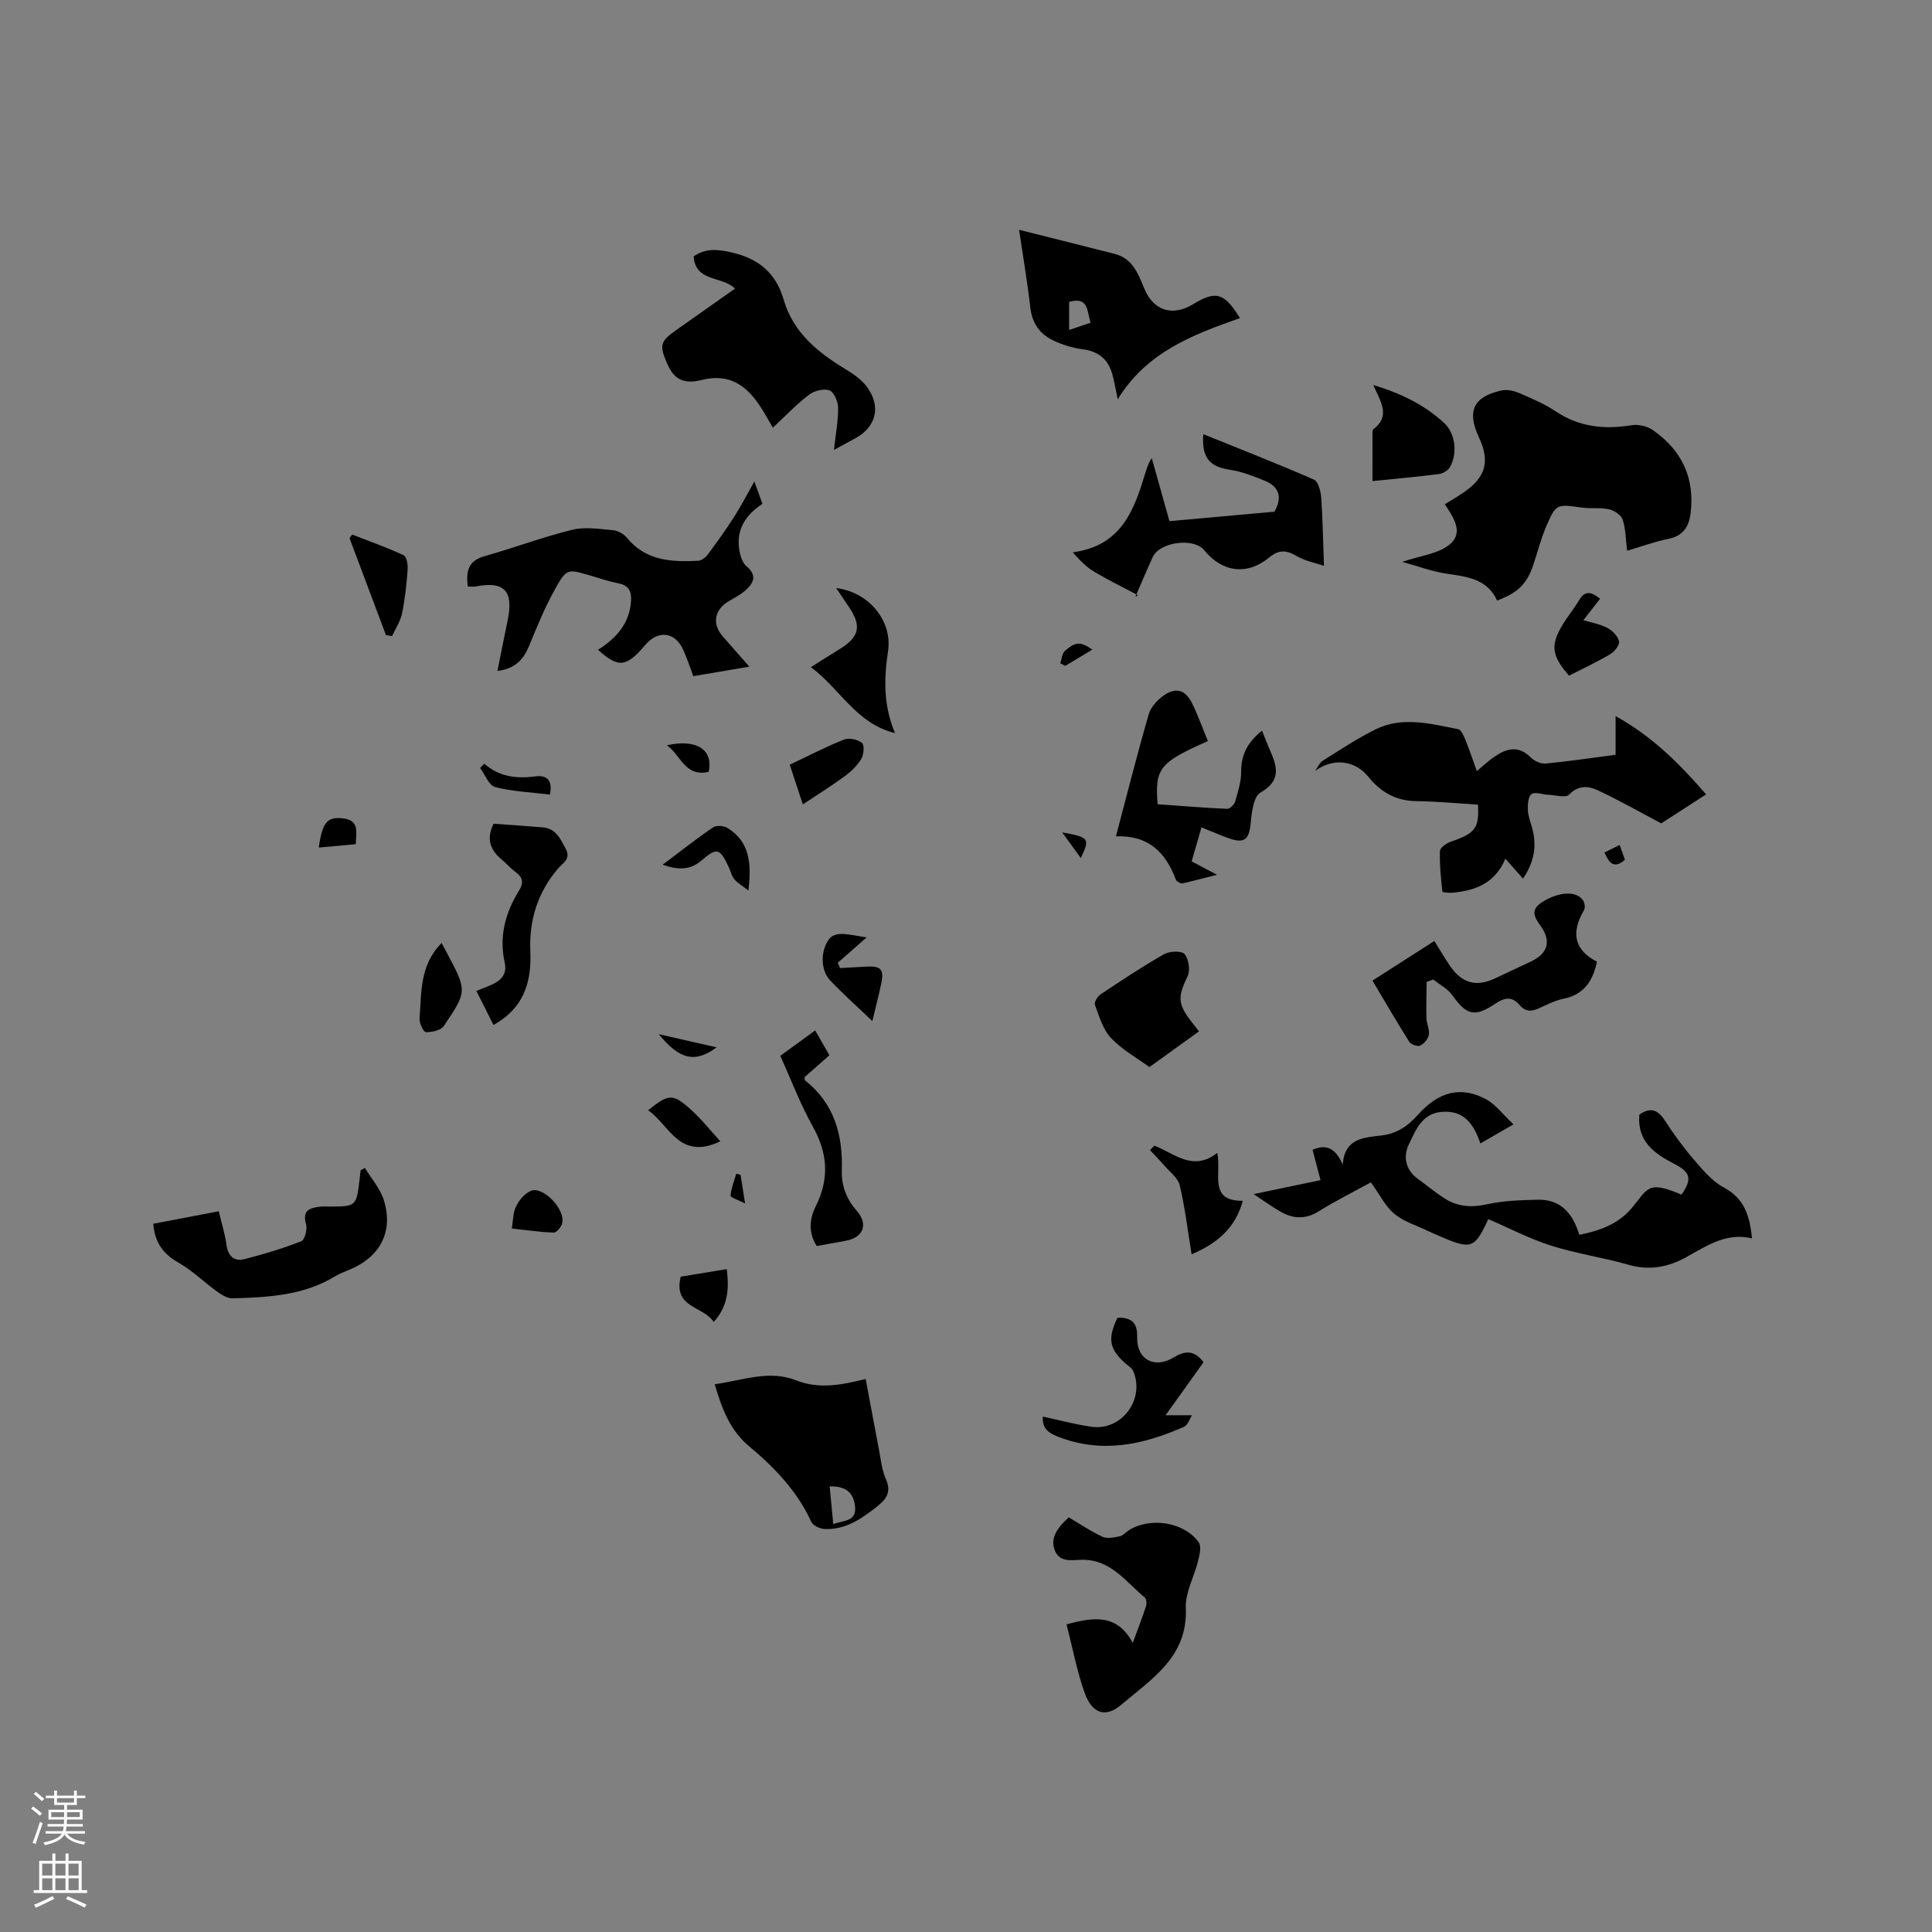 <svg enable-background="new 0 0 400 400" viewBox="0 0 400 400" xmlns="http://www.w3.org/2000/svg"><rect x="0" y="0" width="400" height="400" fill="#808080" stroke="none"/><g fill="#010000"><path d="m336.88 114.03c-.29-2.3-.29-4.47-.92-6.43-.31-.95-1.72-1.91-2.79-2.15-1.83-.41-3.81-.1-5.68-.36-5.24-.73-5.33-.82-7.41 4.02-1.08 2.52-1.74 5.21-2.62 7.82-1.33 3.95-3.14 5.77-7.5 7.41-2.04-4.52-6.26-4.95-10.54-5.58-2.93-.43-5.77-1.51-9.11-2.43 3.79-1.28 7.26-1.64 9.63-3.45 3.28-2.51 1.01-5.7-.8-8.48 1.44-.9 2.81-1.68 4.1-2.59 4.42-3.12 5.25-6.36 2.96-11.25-2.54-5.42-1.17-8.43 4.65-9.71 1.12-.25 2.51.03 3.6.49 2.62 1.13 5.3 2.26 7.66 3.84 4.89 3.25 10.09 3.78 15.72 2.85 1.38-.23 3.22.21 4.38 1.02 5.97 4.15 8.72 9.9 7.81 17.22-.34 2.72-1.5 4.66-4.53 5.28-2.9.59-5.69 1.61-8.61 2.48z"/><path d="m313.35 232.79c-2.87 1.66-4.76 2.75-6.85 3.95-1.37-4.02-3.4-6.91-7.98-6.54-4.17.33-5.42 3.84-6.83 6.73-1.19 2.44-.76 5.22 1.8 7.09 1.88 1.37 3.67 2.87 5.63 4.12 2.72 1.74 5.59 1.89 8.82 1.18 3.36-.74 6.89-.84 10.35-.93 4.71-.13 7.29 2.66 8.69 7.27 4.16-.83 8.09-2.22 10.89-5.58 3.34-4.01 3.22-5.76 10.27-2.74 2.19-3.17 1.93-4.61-1.42-6.33-4.25-2.18-7.8-4.75-7.31-10.24 2.23-1.55 3.78-1.09 5.23 1.15 1.84 2.84 3.85 5.6 6.06 8.16 1.83 2.13 3.76 4.48 6.16 5.75 4.25 2.26 5.41 5.84 5.87 10.56-5.32-1.27-9.37 1.55-13.64 3.91-3.71 2.05-7.61 2.8-11.92 1.56-5.28-1.52-10.79-2.3-16.02-3.96-4.47-1.42-8.68-3.63-13.01-5.49-2.86 6.14-3.49 6.37-10.11 3.51-.78-.34-1.56-.66-2.32-1.03-2.37-1.15-5.05-1.94-7.02-3.58-1.88-1.55-3.04-3.99-4.86-6.52-3.7 2.03-7.35 3.85-10.81 6-2.68 1.67-5.2 1.58-7.78.14-1.72-.96-3.32-2.14-5.7-3.7 5.04-1.05 9.22-1.92 13.86-2.89-.57-2.18-1.09-4.16-1.65-6.29 3.07-1.36 4.87-.05 6.25 3.06.38-5.44 4.31-5.59 8.03-6.02 3.12-.36 5.45-1.94 7.52-4.27 4.36-4.88 8.98-6.01 14.14-3.22 1.99 1.08 3.46 3.12 5.66 5.19z"/><path d="m315.32 181.91c-1.23-1.39-2.32-2.63-3.65-4.13-2.1 5.07-6.2 6.62-10.95 7.05-.71.06-2.07-.07-2.09-.22-.3-2.8-.6-5.62-.5-8.42.02-.69 1.37-1.63 2.28-1.94 5.01-1.72 5.86-2.74 5.59-7.66-4.25-.26-8.55-.67-12.86-.73-4.17-.06-7.28-1.88-9.8-4.99-2.89-3.56-7.34-3.97-11.06-1.27.53-.72.9-1.67 1.6-2.11 3.58-2.25 7.13-4.61 10.91-6.48 5.6-2.77 11.42-1.14 17.12-.04.62.12 1.14 1.37 1.48 2.19.83 2.04 1.52 4.13 2.37 6.49 1.29-1.08 2.25-1.99 3.32-2.75 2.59-1.86 5.17-2.79 7.89-.04.73.73 2.08 1.32 3.08 1.22 4.73-.45 9.44-1.16 14.44-1.81 0-2.59 0-4.98 0-8.01 7.65 4.24 13.22 9.85 18.74 16.21-3.62 2.33-6.87 4.44-9.29 6-4.8-2.53-8.95-4.92-13.28-6.91-1.86-.85-3.93-1-5.8.96-.69.72-2.79.1-4.25.04-1.21-.05-2.76-.68-3.52-.15-.71.5-.82 2.21-.76 3.36.08 1.35.64 2.66.97 4 .91 3.6.24 6.88-1.98 10.14z"/><path d="m96.85 121.43c-.4-3.19.1-5.33 3.44-6.27 6.09-1.71 12.04-3.97 18.18-5.47 2.67-.66 5.67-.16 8.49.09 1 .09 2.2.78 2.84 1.57 3.93 4.8 9.28 5.03 14.77 4.75.7-.03 1.54-.71 2-1.33 1.89-2.54 3.73-5.12 5.44-7.78 1.41-2.2 2.6-4.53 4.17-7.31.69 1.89 1.14 3.15 1.68 4.63-3.27 2.14-5.31 5.01-4.87 8.99.15 1.37.59 3.11 1.54 3.91 2.27 1.92 1.52 3.46-.12 4.96-1.08.98-2.45 1.64-3.7 2.41-2.82 1.74-3.28 4.63-1.11 7.13 1.71 1.96 3.44 3.91 5.55 6.32-4.22.71-7.82 1.32-11.61 1.96-.71-1.89-1.29-3.68-2.05-5.38-1.7-3.81-5.21-4.25-7.92-1.05-3.92 4.61-5.53 4.77-9.75.98 3.74-2.41 6.56-5.42 6.83-10.18.11-1.95-.48-3.17-2.59-3.58-1.97-.38-3.88-1.04-5.81-1.61-4.74-1.4-4.94-1.51-7.39 2.9-2.04 3.68-3.66 7.6-5.25 11.51-1.17 2.88-2.88 4.88-6.62 5.33.73-3.62 1.4-7.06 2.12-10.5 1.27-6.08-.72-8.16-6.68-6.98-.39.07-.81 0-1.58 0z"/><path d="m172.66 93.15c.36-3.28.89-6.01.86-8.73-.01-1.26-.84-3.24-1.78-3.59-1.17-.44-3.16.07-4.24.89-2.59 1.98-4.86 4.38-7.49 6.83-.9-1.54-1.64-2.9-2.48-4.2-2.86-4.43-6.41-7.14-12.19-5.69-3.92.98-5.83-.19-7.22-3.4-1.66-3.83-1.45-4.58 1.98-6.99 3.97-2.8 7.94-5.6 12.08-8.52-2.68-2.67-8.23-1.29-8.56-6.68 2.4-1.63 4.73-1.51 7.65-.86 5.73 1.29 9.35 4.22 10.99 9.86 1.97 6.76 7.01 10.86 12.76 14.34 1.69 1.02 3.44 2.24 4.56 3.81 2.86 4 1.79 8.13-2.37 10.46-1.38.76-2.78 1.5-4.55 2.47z"/><path d="m147.98 286.59c5.88-.81 11.26-3.02 16.87-.8 4.67 1.85 9.32.98 14.38-.29.94 5.01 1.81 9.76 2.73 14.5.4 2.08.59 4.27 1.43 6.17 1.2 2.71.2 4.16-1.88 5.8-3.24 2.55-6.53 4.81-10.83 4.59-.95-.05-2.35-.7-2.7-1.46-2.94-6.41-7.63-11.28-12.96-15.73-3.79-3.16-5.56-7.63-7.04-12.78zm24.54 28.96c2.2-.84 4.97-.44 4.48-3.89-.42-2.92-2.18-3.98-5.23-3.92.26 2.67.5 5.13.75 7.81z"/><path d="m210.99 47.58c6.98 1.76 13.42 3.35 19.83 5 3.68.95 4.81 4.07 6.08 7.14 1.92 4.65 5.87 5.85 10.14 3.25 4.69-2.86 6.44-2.37 9.68 2.89-9.73 3.42-19.34 7.04-25.31 16.82-.46-2.18-.7-3.72-1.12-5.21-.86-3.06-2.83-4.72-6.1-5.15-2.14-.28-4.32-.95-6.26-1.9-2.68-1.31-4.24-3.54-4.61-6.7-.59-5.21-1.48-10.39-2.33-16.14zm10.36 14.92v5.81c1.62-.54 2.96-.99 4.44-1.49-.76-2.42-.38-5.46-4.44-4.32z"/><path d="m220.82 336.3c5.8-1.55 10.46-2.15 13.71 3.84 1.15-3.13 2.02-5.37 2.76-7.66.16-.51.07-1.43-.27-1.72-3.98-3.3-7.1-8.02-13.24-7.82-1.96.06-4.46.59-5.44-2.07-.79-2.15.15-4.23 2.94-6.72 2.26 1.34 4.52 2.88 6.98 4.02.97.45 2.39.14 3.55-.09.67-.13 1.21-.82 1.84-1.22 4.47-2.84 11.5-1.78 14.53 2.46.6.84.18 2.61-.13 3.86-.8 3.27-2.68 6.54-2.54 9.73.46 10.13-7.11 14.7-13.32 20.01-3.39 2.9-6.17 1.76-7.67-2.55-1.58-4.52-2.48-9.29-3.7-14.07z"/><path d="m274.11 117.14c-1.67-.57-3.86-.96-5.66-2.02-2.14-1.27-3.69-1.34-5.68.3-4.56 3.76-9.71 3.09-13.45-1.5-2.18-2.68-9.25-1.72-10.69 1.46-1.21 2.7-2.37 5.42-3.55 8.13-.03.07-.18.1.54-.27-3.33-1.76-6.23-3.17-9-4.82-1.6-.95-2.97-2.29-4.51-4.07 10.21-1.35 12.77-8.94 15.11-16.73.18-.61.43-1.19.66-1.78.08-.19.21-.36.58-1 1.26 4.5 2.43 8.66 3.66 13.06 7.34-.66 14.58-1.32 21.74-1.96 1.73-3.05.93-5.23-2.08-6.44-2.32-.93-4.72-1.89-7.17-2.25-4.19-.62-5.85-2.5-5.48-7.36 7.7 3.12 15.36 6.11 22.89 9.4.89.39 1.42 2.38 1.52 3.67.31 4.48.38 8.99.57 14.18z"/><path d="m31.73 253.37c4.61-.88 8.84-1.69 13.56-2.59.57 2.41 1.28 4.59 1.58 6.83.31 2.39 1.51 3.64 3.78 3.07 3.97-1.01 7.92-2.2 11.73-3.7.72-.28 1.29-2.48.99-3.52-.84-2.86.74-3.37 2.85-3.63.63-.08 1.27-.02 1.9-.02 5.63-.01 5.66-.03 6.33-5.66.07-.62.14-1.24.21-1.86.3-.16.59-.33.89-.49 1.34 2.22 3.17 4.28 3.92 6.68 2 6.37-.67 11.58-6.74 14.23-1.16.51-2.38.93-3.45 1.59-6.52 3.95-13.82 4.28-21.11 4.51-1.06.03-2.26-.71-3.19-1.38-2.71-1.95-5.14-4.36-8.02-6.01-3.15-1.8-4.91-4.11-5.23-8.05z"/><path d="m250.08 153.44c-9.99 4.39-11.01 5.64-10.41 13.07 4.76.34 9.59.74 14.42.95.55.02 1.47-.91 1.65-1.56.58-2.01 1.25-4.09 1.23-6.14-.03-3.64 1.5-6.25 4.32-8.48.49 1.21.9 2.29 1.35 3.35 1.5 3.5 3.11 6.71-1.67 9.46-1.43.82-1.82 4.05-2.02 6.24-.32 3.5-1.29 4.4-4.61 3.2-1.77-.64-3.51-1.39-5.59-2.23-.69 2.39-1.32 4.58-2.03 7.04 1.54.81 3 1.58 5.25 2.77-2.85.73-5 1.3-7.16 1.79-.32.07-.74-.23-1.08-.43-.16-.1-.28-.33-.35-.52-2.08-5.46-5.6-9.07-12.34-8.79 2.33-8.81 4.42-17.08 6.79-25.27.43-1.5 1.79-2.99 3.12-3.91 2.54-1.76 4.48-1.17 5.87 1.65 1.22 2.49 2.14 5.09 3.26 7.81z"/><path d="m296.97 194.82c1.15 1.84 2.1 3.47 3.15 5.03 2.5 3.72 5.45 4.56 9.38 2.73 2.49-1.16 4.98-2.34 7.46-3.51 3.51-1.65 4.31-4.23 1.94-7.47-1.45-1.98-1.94-3.36.47-4.88 3.33-2.09 7.01-2.36 8.38-.31.34.51.49 1.54.21 2.02-2.7 4.55-2.12 8.24 2.67 10.67-.86 4.11-2.76 6.8-6.84 7.66-1.73.36-3.4 1.16-5.02 1.93-1.6.76-2.87.89-4.18-.64-1.44-1.68-2.94-1.63-4.93-.29-4.42 2.97-6.01 2.41-9-1.74-.96-1.33-2.6-2.17-3.93-3.23-.45.17-.91.34-1.36.51-.02 2.51-.11 5.02-.04 7.52.03 1.14.68 2.33.5 3.4-.15.86-.99 1.88-1.79 2.26-.54.26-1.92-.24-2.28-.81-2.59-4.09-5.01-8.29-7.6-12.65 4.37-2.78 8.51-5.44 12.81-8.2z"/><path d="m237.98 220.93c-2.46-1.8-5.6-3.54-7.96-6.02-1.68-1.77-2.43-4.49-3.33-6.88-.2-.52.56-1.76 1.2-2.18 4.31-2.87 8.63-5.74 13.12-8.3 1.13-.64 3.63-.74 4.24-.02.86 1.02 1.21 3.33.64 4.55-2.03 4.3-2.12 5.69.74 9.39.58.75 1.16 1.49 1.61 2.06-3.46 2.48-6.82 4.91-10.26 7.4z"/><path d="m98.62 205.16c1.28-.51 2.26-.87 3.21-1.3 1.93-.86 3.18-2.24 2.68-4.47-1.23-5.48.1-10.41 2.97-15.04.95-1.53.79-2.68-.69-3.77-1.1-.81-2.02-1.87-3.07-2.76-2.43-2.05-2.97-4.45-1.52-7.27 3.44.25 6.79.46 10.13.74 2.76.23 3.7 2.36 4.81 4.48 1.1 2.09-.57 2.85-1.52 3.95-4.27 4.98-6.11 10.72-5.82 17.27.28 6.26-1.31 11.73-7.63 15.22-1.15-2.32-2.27-4.52-3.55-7.05z"/><path d="m231.38 272.8c2.71-.02 4.15.86 4.06 4.08-.13 4.58 3.58 6.58 7.52 4.18 2.36-1.43 4.28-1.6 6.22.97-2.46 3.44-4.96 6.93-7.86 10.98h5.47c-.44.66-.84 2.03-1.67 2.4-8.44 3.72-17.04 5.61-26.12 2.02-2.01-.8-3.25-1.73-3.09-4.14 3.38.72 6.7 1.63 10.09 2.11 6.21.87 11.08-5.66 8.64-11.49-.3-.71-1.15-1.19-1.77-1.75-3.22-2.93-3.58-5.05-1.49-9.36z"/><path d="m161.55 218.6c2.45-1.79 4.66-3.4 7.22-5.26 1 1.75 1.92 3.34 2.95 5.14-1.76 1.55-3.48 3.07-5.16 4.55.07.32.04.6.16.69 6.01 4.77 7.79 11.25 7.57 18.56-.1 3.2.93 5.94 3.09 8.4 2.45 2.79 1.35 5.56-2.26 6.2-1.97.35-3.94.72-6.02 1.1-1.74-2.71-1.53-5.58-.24-8.17 2.87-5.71 2.55-11.01-.58-16.58-2.56-4.57-4.43-9.55-6.73-14.63z"/><path d="m284.15 99.6c0-3.48 0-6.65.01-9.82 0-.31 0-.77.18-.91 3.66-2.76 1.46-5.75-.02-9.16 5.79 1.75 10.66 4.14 14.71 7.9 2.36 2.19 2.75 6.45 1.12 9.16-.41.67-1.42 1.27-2.22 1.37-4.4.57-8.82.96-13.78 1.46z"/><path d="m167.89 138.13c2.3-1.45 3.97-2.54 5.68-3.57 4.4-2.64 4.93-4.89 2.09-9.05-.83-1.22-1.66-2.45-2.54-3.76 6.7.81 11.68 6.72 10.74 13.07-.84 5.64-1.02 11.13 1.45 16.97-8.09-2.01-11.31-9.12-17.42-13.66z"/><path d="m238.99 237.19c4.16 1.62 7.98 5.46 13.04 1.5.9 4.24-1.91 10.02 5.28 9.92-1.54 5.67-5.3 8.81-10.6 11.08-.79-4.84-1.36-9.63-2.46-14.29-.37-1.54-2.08-2.79-3.23-4.12-.93-1.09-1.95-2.11-2.92-3.16.29-.31.59-.62.89-.93z"/><path d="m72.92 110.68c3.57 1.39 7.19 2.67 10.65 4.28.62.29.9 1.95.83 2.94-.23 3.05-.54 6.11-1.16 9.1-.34 1.64-1.35 3.13-2.06 4.69-.42-.06-.85-.13-1.27-.19-2.52-6.7-5.04-13.4-7.55-20.1.18-.24.37-.48.56-.72z"/><path d="m324.86 139.89c-3.59-4.07-3.89-6.28-1.41-10.43 1.08-1.81 2.44-3.45 3.53-5.26s2.31-1.88 4.3-.23c-1.09 1.4-2.17 2.79-3.45 4.43 1.62.49 3.42.79 4.95 1.6 1.05.55 2.18 1.7 2.42 2.77.17.74-.92 2.14-1.8 2.66-2.71 1.61-5.59 2.95-8.54 4.46z"/><path d="m179.42 194.08c-2.22 1.95-4.09 3.6-5.96 5.24.15.37.31.74.46 1.11 1.81-.1 3.61-.21 5.42-.3 3.05-.15 3.72.54 3.13 3.41-.5 2.44-1.15 4.86-1.86 7.86-3.2-3.06-6.12-5.64-8.78-8.47-2.06-2.19-1.96-6.53.07-8.78.51-.56 1.62-.82 2.45-.79 1.56.05 3.11.42 5.07.72z"/><path d="m166.22 166.54c-.92-2.79-1.77-5.36-2.71-8.22 3.79-1.79 7.43-3.69 11.23-5.2 1.04-.41 2.83-.03 3.72.69.54.43.39 2.43-.14 3.31-.83 1.39-2.1 2.61-3.42 3.58-2.72 2-5.6 3.78-8.68 5.84z"/><path d="m91.43 195.24c.36.68.71 1.33 1.06 1.98 4.22 7.94 4.29 7.98-.62 15.22-.61.9-2.43 1.27-3.69 1.26-.47 0-1.38-1.84-1.31-2.78.39-5.43.02-11.13 4.56-15.68z"/><path d="m137.19 179.03c3.82-2.87 7.06-5.43 10.46-7.74.67-.46 2.19-.34 2.95.13 4.55 2.78 5.04 7.18 4.35 12.95-1.29-1.01-2.28-1.56-2.95-2.38-.58-.71-.76-1.73-1.17-2.59-1.87-3.86-2.42-3.95-5.68-1.18-2.25 1.91-4.76 1.95-7.96.81z"/><path d="m149.14 236.3c-8.52 4.04-10.54-3.38-14.95-6.44 4.22-3.38 5.07-3.5 8.73-.24 2.21 1.97 4.07 4.34 6.22 6.68z"/><path d="m147.77 273.71c-2.11-3.34-8.45-2.84-6.83-9.39 2.91-.48 6.07-.99 9.53-1.56.5 4.09.28 7.6-2.7 10.95z"/><path d="m105.98 254.35c.17-1.38.24-2.22.38-3.05.4-2.45 2.85-5.08 4.52-4.89 2.66.29 6.08 4.33 5.53 6.78-.17.79-1.16 2.01-1.75 2-2.82-.08-5.62-.51-8.68-.84z"/><path d="m100.27 158.12c3.08 2.7 6.64 3.14 10.47 2.63 2.61-.35 3.69.88 3.12 3.76-3.88-.48-7.72-.62-11.35-1.56-1.29-.33-2.09-2.58-3.11-3.95.29-.29.58-.58.87-.88z"/><path d="m73.66 174.78c-2.64.24-5.12.47-7.66.7.73-5.23 1.75-6.38 4.89-6.06 3.62.38 2.83 2.85 2.77 5.36z"/><path d="m146.72 159.81c-4.93 1.11-5.75-3.48-8.65-5.51 6.14-1.37 9.66.91 8.65 5.51z"/><path d="m148.38 216.84c-4.43 3.29-7.67 2.58-11.98-2.72 4.21.96 7.89 1.79 11.98 2.72z"/><path d="m219.52 137.32c.3-.87.36-2.03.96-2.56 2.19-1.94 3.29-1.95 5.68-.26-1.96 1.18-3.78 2.27-5.61 3.36-.34-.18-.68-.36-1.03-.54z"/><path d="m223.77 177.65c-1.15-1.59-2.3-3.17-3.86-5.32 5.61 1.03 5.79 1.24 3.86 5.32z"/><path d="m153.33 243.25c.26 1.64.52 3.28.93 5.92-1.48-.77-3.05-1.27-3.01-1.62.14-1.54.75-3.03 1.18-4.54.3.08.6.16.9.24z"/><path d="m332.19 176.5c.99-.49 1.9-.94 3.14-1.56.41 1.15.74 2.09 1.09 3.07-2.27 1.97-3.29.66-4.23-1.51z"/></g><path d="m6.44 374.46.42-.45c.65.47 1.27.95 1.85 1.44l-.45.49c-.65-.56-1.25-1.06-1.82-1.48m.93 7.33-.63-.26c.55-1.36 1.05-2.8 1.52-4.33.19.1.38.19.59.27-.46 1.29-.95 2.73-1.48 4.32m-.38-10.38.44-.42c.43.34 1.01.82 1.74 1.44l-.49.49c-.53-.51-1.09-1.01-1.69-1.51m2.5.35h1.72v-1.04h.59v1.04h3.52v-1.04h.59v1.04h1.75v.53h-1.75v1.42h-2.03v.97h3.22v2.03h-3.24c0 .35-.01.66-.03.93h3.32v.53h-3.37c-.03.27-.08.58-.15.94h3.96v.53h-3.71c.67.92 1.93 1.48 3.79 1.68-.13.24-.23.44-.29.59-2.13-.38-3.48-1.08-4.04-2.12-.43.97-1.77 1.72-4.03 2.23-.09-.19-.2-.37-.33-.55 2.1-.42 3.37-1.03 3.81-1.83h-3.36v-.53h3.58c.08-.29.13-.61.16-.94h-3.33v-.53h3.39c.02-.27.04-.58.04-.93h-3.23v-2.03h3.25v-.97h-2.07v-1.42h-1.73zm1.12 3.44v1h2.65c.01-.3.02-.44.01-.4v-.25-.35zm1.19-2h3.52v-.91h-3.52zm4.71 2h-2.63v.59c0 .15-.01.28-.01.4h2.64z" fill="#fbfafc"/><path d="m13.56 383.74h.63v1.52h2.72v6.07h1.13v.6h-11.06v-.6h1.13v-6.07h2.73v-1.52h.63v1.52h2.1v-1.52zm-2.69 8.83.38.56c-1.24.63-2.53 1.25-3.85 1.85-.1-.21-.21-.42-.34-.63 1.36-.55 2.63-1.15 3.81-1.78m-2.13-4.27h2.1v-2.45h-2.1zm0 3.04h2.1v-2.46h-2.1zm2.72-3.04h2.1v-2.45h-2.1zm0 3.04h2.1v-2.46h-2.1zm6.07 3.6c-1.41-.71-2.7-1.3-3.86-1.78l.35-.56c1.45.62 2.75 1.19 3.88 1.72zm-1.25-9.09h-2.1v2.45h2.1zm-2.09 5.49h2.1v-2.46h-2.1z" fill="#fbfafc"/></svg>